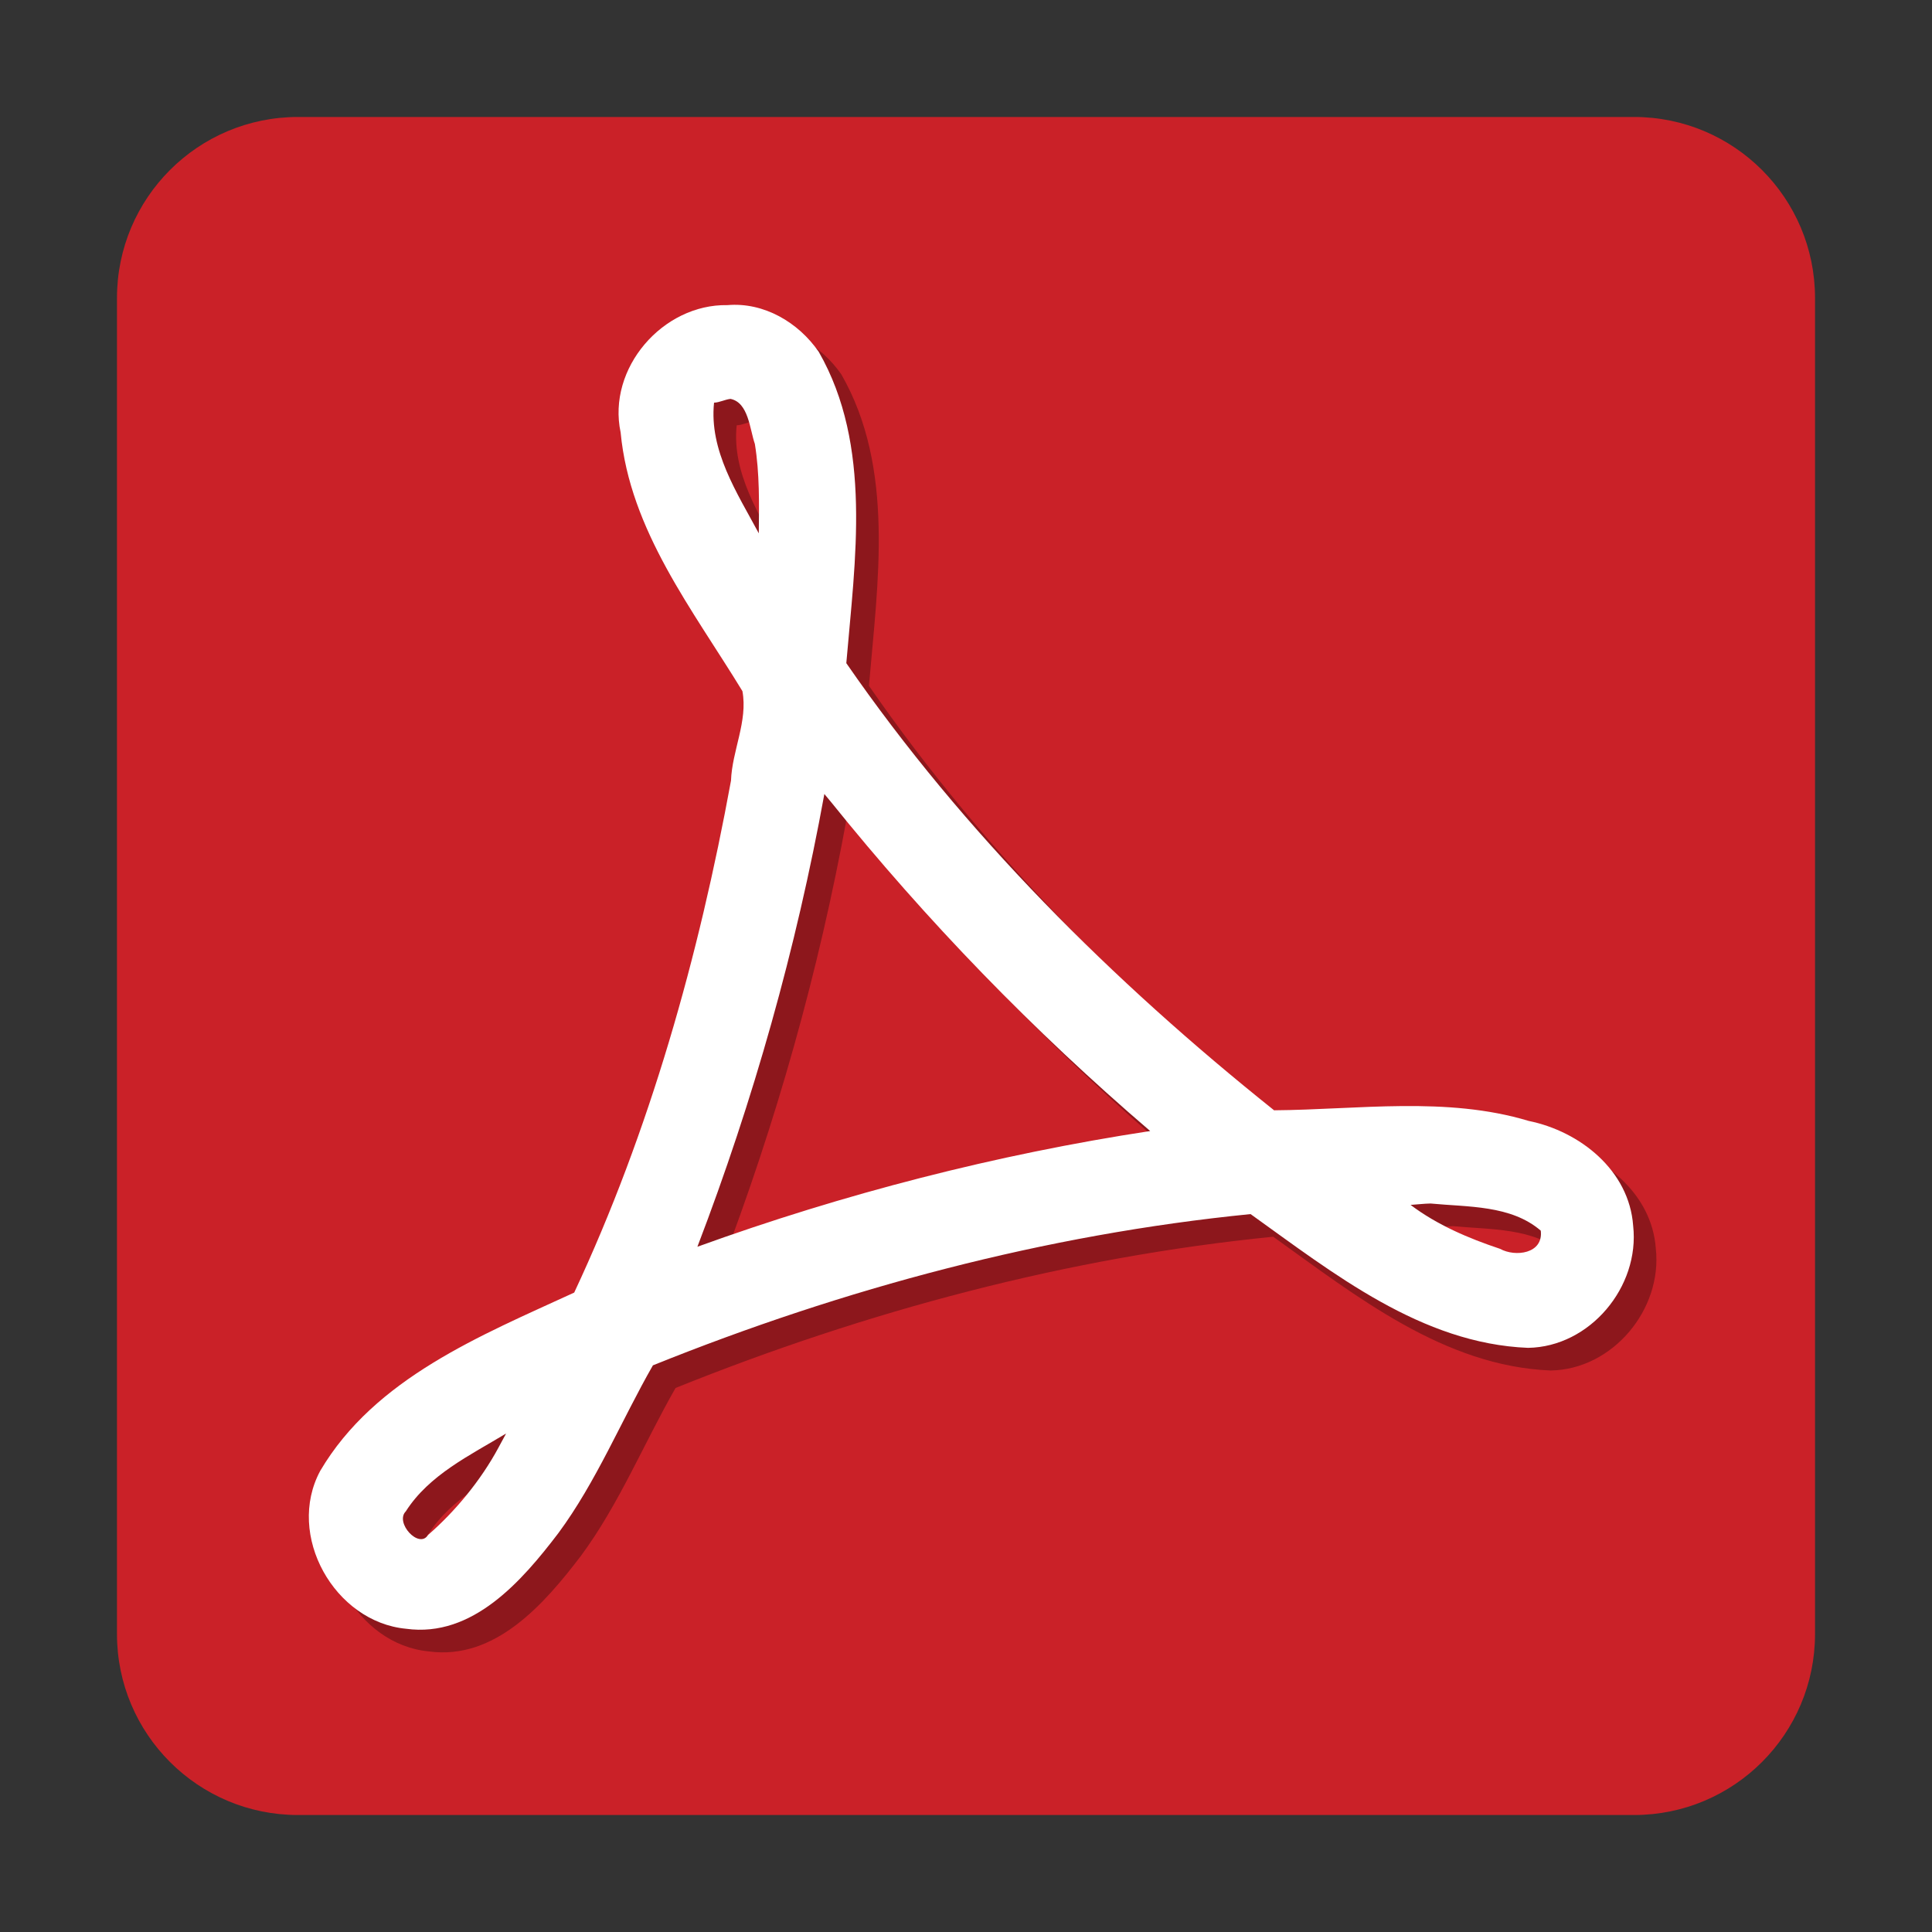 <?xml version="1.0" encoding="UTF-8" standalone="no"?>
<svg
   xmlns:dc="http://purl.org/dc/elements/1.1/"
   xmlns:cc="http://creativecommons.org/ns#"
   xmlns:rdf="http://www.w3.org/1999/02/22-rdf-syntax-ns#"
   xmlns:svg="http://www.w3.org/2000/svg"
   xmlns="http://www.w3.org/2000/svg"
   xmlns:xlink="http://www.w3.org/1999/xlink"
   xmlns:sodipodi="http://sodipodi.sourceforge.net/DTD/sodipodi-0.dtd"
   xmlns:inkscape="http://www.inkscape.org/namespaces/inkscape"
   width="384pt"
   height="384pt"
   version="1.1"
   viewBox="0 0 384 384"
   id="svg26"
   sodipodi:docname="pdfchain.svg"
   inkscape:version="0.92.2 2405546, 2018-03-11">
  <rect x="0" y="0" width="384" height="384" fill="#333333" stroke="none"/>
  <sodipodi:namedview
     pagecolor="#ffffff"
     bordercolor="#666666"
     borderopacity="1"
     objecttolerance="10"
     gridtolerance="10"
     guidetolerance="10"
     inkscape:pageopacity="0"
     inkscape:pageshadow="2"
     inkscape:window-width="1366"
     inkscape:window-height="690"
     id="namedview28"
     showgrid="false"
     inkscape:zoom="0.4609375"
     inkscape:cx="256"
     inkscape:cy="251.66102"
     inkscape:window-x="0"
     inkscape:window-y="0"
     inkscape:window-maximized="1"
     inkscape:current-layer="svg26" />
  <defs
     id="defs16">
    <filter
       id="alpha"
       width="100%"
       height="100%"
       x="0%"
       y="0%"
       filterUnits="objectBoundingBox">
      <feColorMatrix
         in="SourceGraphic"
         type="matrix"
         values="0 0 0 0 1 0 0 0 0 1 0 0 0 0 1 0 0 0 1 0"
         id="feColorMatrix2" />
    </filter>
    <mask
       id="mask0">
      <g
         filter="url(#alpha)"
         id="g7">
        <rect
           width="384"
           height="384"
           x="0"
           y="0"
           style="fill:rgb(0%,0%,0%);fill-opacity:0.302"
           id="rect5" />
      </g>
    </mask>
    <clipPath
       id="clip1">
      <rect
         width="384"
         height="384"
         x="0"
         y="0"
         id="rect10" />
    </clipPath>
    <g
       id="surface5"
       clip-path="url(#clip1)">
      <path
         style="fill:rgb(0%,0%,0%)"
         d="M 149.062 65.145 C 136.223 64.922 125.141 77.691 127.855 90.449 C 129.684 109.945 142.254 125.77 152.062 141.867 C 153.168 147.863 150.004 153.699 149.793 159.648 C 143.398 194.594 133.641 229.348 118.629 261.41 C 100.051 269.961 79.016 278.406 68.152 296.836 C 61.258 309.625 70.969 326.883 85.219 328.23 C 98.441 330.039 108.254 318.711 115.484 309.215 C 123.031 299.004 127.996 286.844 134.273 275.871 C 172.273 260.566 212.254 249.871 253.062 245.809 C 269.562 257.621 287.043 271.551 308.203 272.395 C 320.504 272.211 330.453 260.273 329.105 248.145 C 328.316 237.105 318.508 229.363 308.344 227.293 C 291.957 222.355 274.402 225.059 257.734 225.18 C 225.652 199.547 196.039 170.055 172.711 136.309 C 174.445 115.793 177.922 93.102 167.238 74.438 C 163.18 68.551 156.305 64.516 149.062 65.148 M 149.672 83.781 C 153.285 84.477 153.523 89.859 154.535 92.734 C 155.488 98.598 155.383 104.582 155.316 110.504 C 151.012 102.465 145.426 94.062 146.422 84.535 C 147.555 84.488 148.559 83.914 149.672 83.785 M 169.578 163.789 C 188.695 187.562 209.934 209.457 233.109 229.301 C 202.551 233.961 172.188 241.77 143.113 252.301 C 154.266 223.156 162.754 193.047 168.348 162.316 C 168.758 162.805 169.164 163.297 169.574 163.789 M 288.832 243.707 C 296.246 244.422 304.801 243.992 310.738 249.102 C 311.293 253.711 305.652 254.383 302.648 252.715 C 296.383 250.621 290.184 247.992 284.863 243.984 C 286.188 243.902 287.508 243.73 288.84 243.707 M 103.59 292.199 C 100.066 298.758 94.934 304.938 89.582 309.582 C 87.801 312.465 82.914 307.133 85.164 304.883 C 89.805 297.613 97.914 293.762 105.09 289.422 C 104.586 290.348 104.09 291.273 103.586 292.203"
         id="path13" />
    </g>
  </defs>
  <g
     id="g24">
    <path
       style="fill-rule:evenodd;fill:#ca2128;fill-opacity:1"
       d="M 59.23 23.25 L 324.77 23.25 C 344.641 23.25 360.75 39.359 360.75 59.23 L 360.75 324.77 C 360.75 344.641 344.641 360.75 324.77 360.75 L 59.23 360.75 C 39.359 360.75 23.25 344.641 23.25 324.77 L 23.25 59.23 C 23.25 39.359 39.359 23.25 59.23 23.25 Z M 59.23 23.25"
       id="path18" />
    <use
       mask="url(#mask0)"
       xlink:href="#surface5"
       id="use20" />
    <path
       style="fill:rgb(100%,100%,100%)"
       d="M 144.562 60.645 C 131.723 60.422 120.641 73.191 123.355 85.949 C 125.184 105.445 137.754 121.27 147.562 137.367 C 148.668 143.363 145.504 149.199 145.293 155.148 C 138.898 190.094 129.141 224.848 114.129 256.91 C 95.551 265.461 74.516 273.906 63.652 292.336 C 56.758 305.125 66.469 322.383 80.719 323.73 C 93.941 325.539 103.754 314.211 110.984 304.715 C 118.531 294.504 123.496 282.344 129.773 271.371 C 167.773 256.066 207.754 245.371 248.562 241.309 C 265.062 253.121 282.543 267.051 303.703 267.895 C 316.004 267.711 325.953 255.773 324.605 243.645 C 323.816 232.605 314.008 224.863 303.844 222.793 C 287.457 217.855 269.902 220.559 253.234 220.68 C 221.152 195.047 191.539 165.555 168.211 131.809 C 169.945 111.293 173.422 88.602 162.738 69.938 C 158.68 64.051 151.805 60.016 144.562 60.648 M 145.172 79.281 C 148.785 79.977 149.023 85.359 150.035 88.234 C 150.988 94.098 150.883 100.082 150.816 106.004 C 146.512 97.965 140.926 89.562 141.922 80.035 C 143.055 79.988 144.059 79.414 145.172 79.285 M 165.078 159.289 C 184.195 183.062 205.434 204.957 228.609 224.801 C 198.051 229.461 167.688 237.27 138.613 247.801 C 149.766 218.656 158.254 188.547 163.848 157.816 C 164.258 158.305 164.664 158.797 165.074 159.289 M 284.332 239.207 C 291.746 239.922 300.301 239.492 306.238 244.602 C 306.793 249.211 301.152 249.883 298.148 248.215 C 291.883 246.121 285.684 243.492 280.363 239.484 C 281.688 239.402 283.008 239.23 284.34 239.207 M 99.09 287.699 C 95.566 294.258 90.434 300.438 85.082 305.082 C 83.301 307.965 78.414 302.633 80.664 300.383 C 85.305 293.113 93.414 289.262 100.59 284.922 C 100.086 285.848 99.59 286.773 99.086 287.703"
       id="path22" />
  </g>
</svg>
